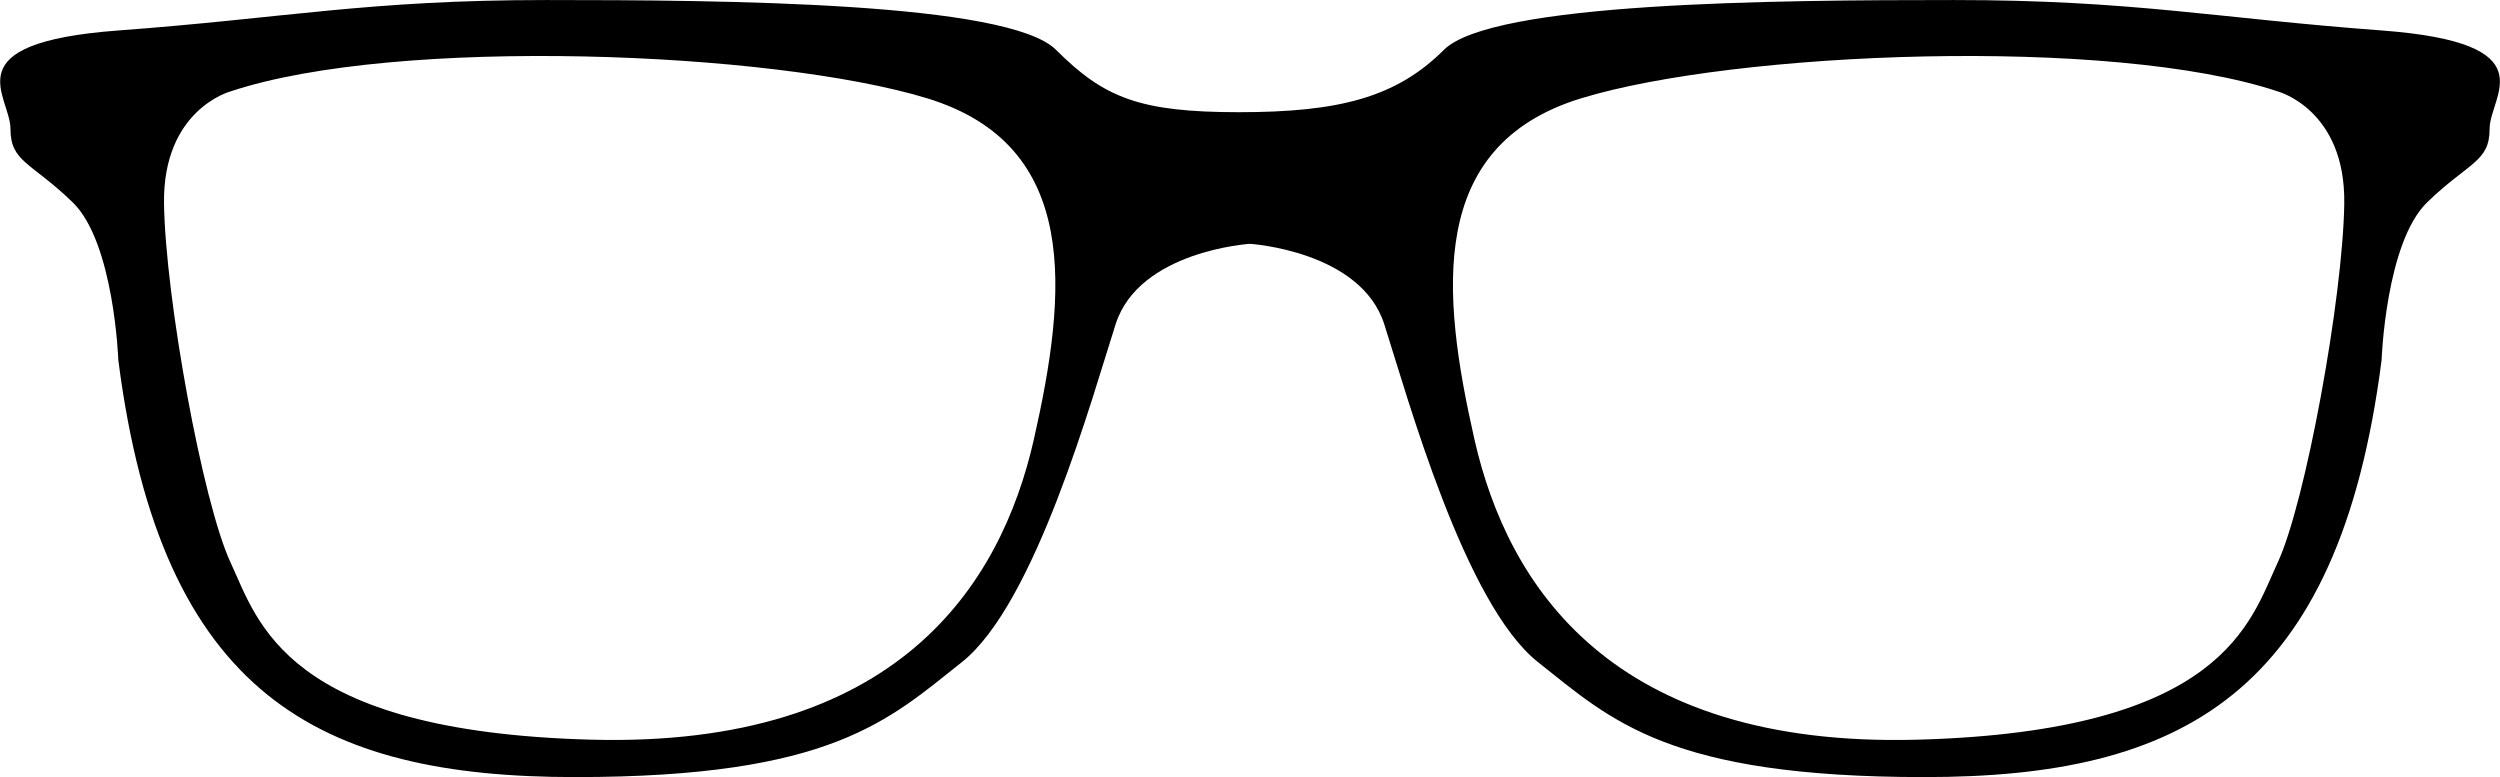 <svg xmlns="http://www.w3.org/2000/svg" width="85.675" height="26.63" viewBox="0 0 85.675 26.63">
    <path d="M2.488 6.931c1.424 1.376 1.567 5.411 1.567 5.411 1.471 11.488 6.883 14.289 15.664 14.289s10.728-1.946 13.244-3.94 4.463-9.066 5.27-11.582 4.6-2.753 4.6-2.753 3.8.237 4.605 2.753 2.752 9.589 5.269 11.582 4.462 3.94 13.244 3.94 14.193-2.8 15.666-14.289c0 0 .141-4.034 1.565-5.411s2.137-1.377 2.137-2.516 2.041-2.943-3.7-3.371S73.075.001 66.951.001 51.12.072 49.482 1.709s-3.608 2.136-7.026 2.136-4.627-.5-6.265-2.136S24.847.001 18.727.001 9.802.618 4.059 1.044s-3.7 2.231-3.7 3.371.705 1.139 2.129 2.516zM54.183 3.37c5.269-1.614 18.18-2.136 23.876-.237 0 0 2.326.617 2.279 3.845s-1.329 10.253-2.279 12.295-1.851 5.791-12.342 6.076-14.051-5.27-15.19-10.3S48.913 4.984 54.183 3.37zM7.899 3.133c5.7-1.9 18.608-1.376 23.878.237s4.794 6.646 3.656 11.678-4.7 10.585-15.191 10.3S8.85 21.313 7.899 19.272 5.668 10.205 5.621 6.977s2.278-3.844 2.278-3.844z" data-name="Path 9874"/>
</svg>
